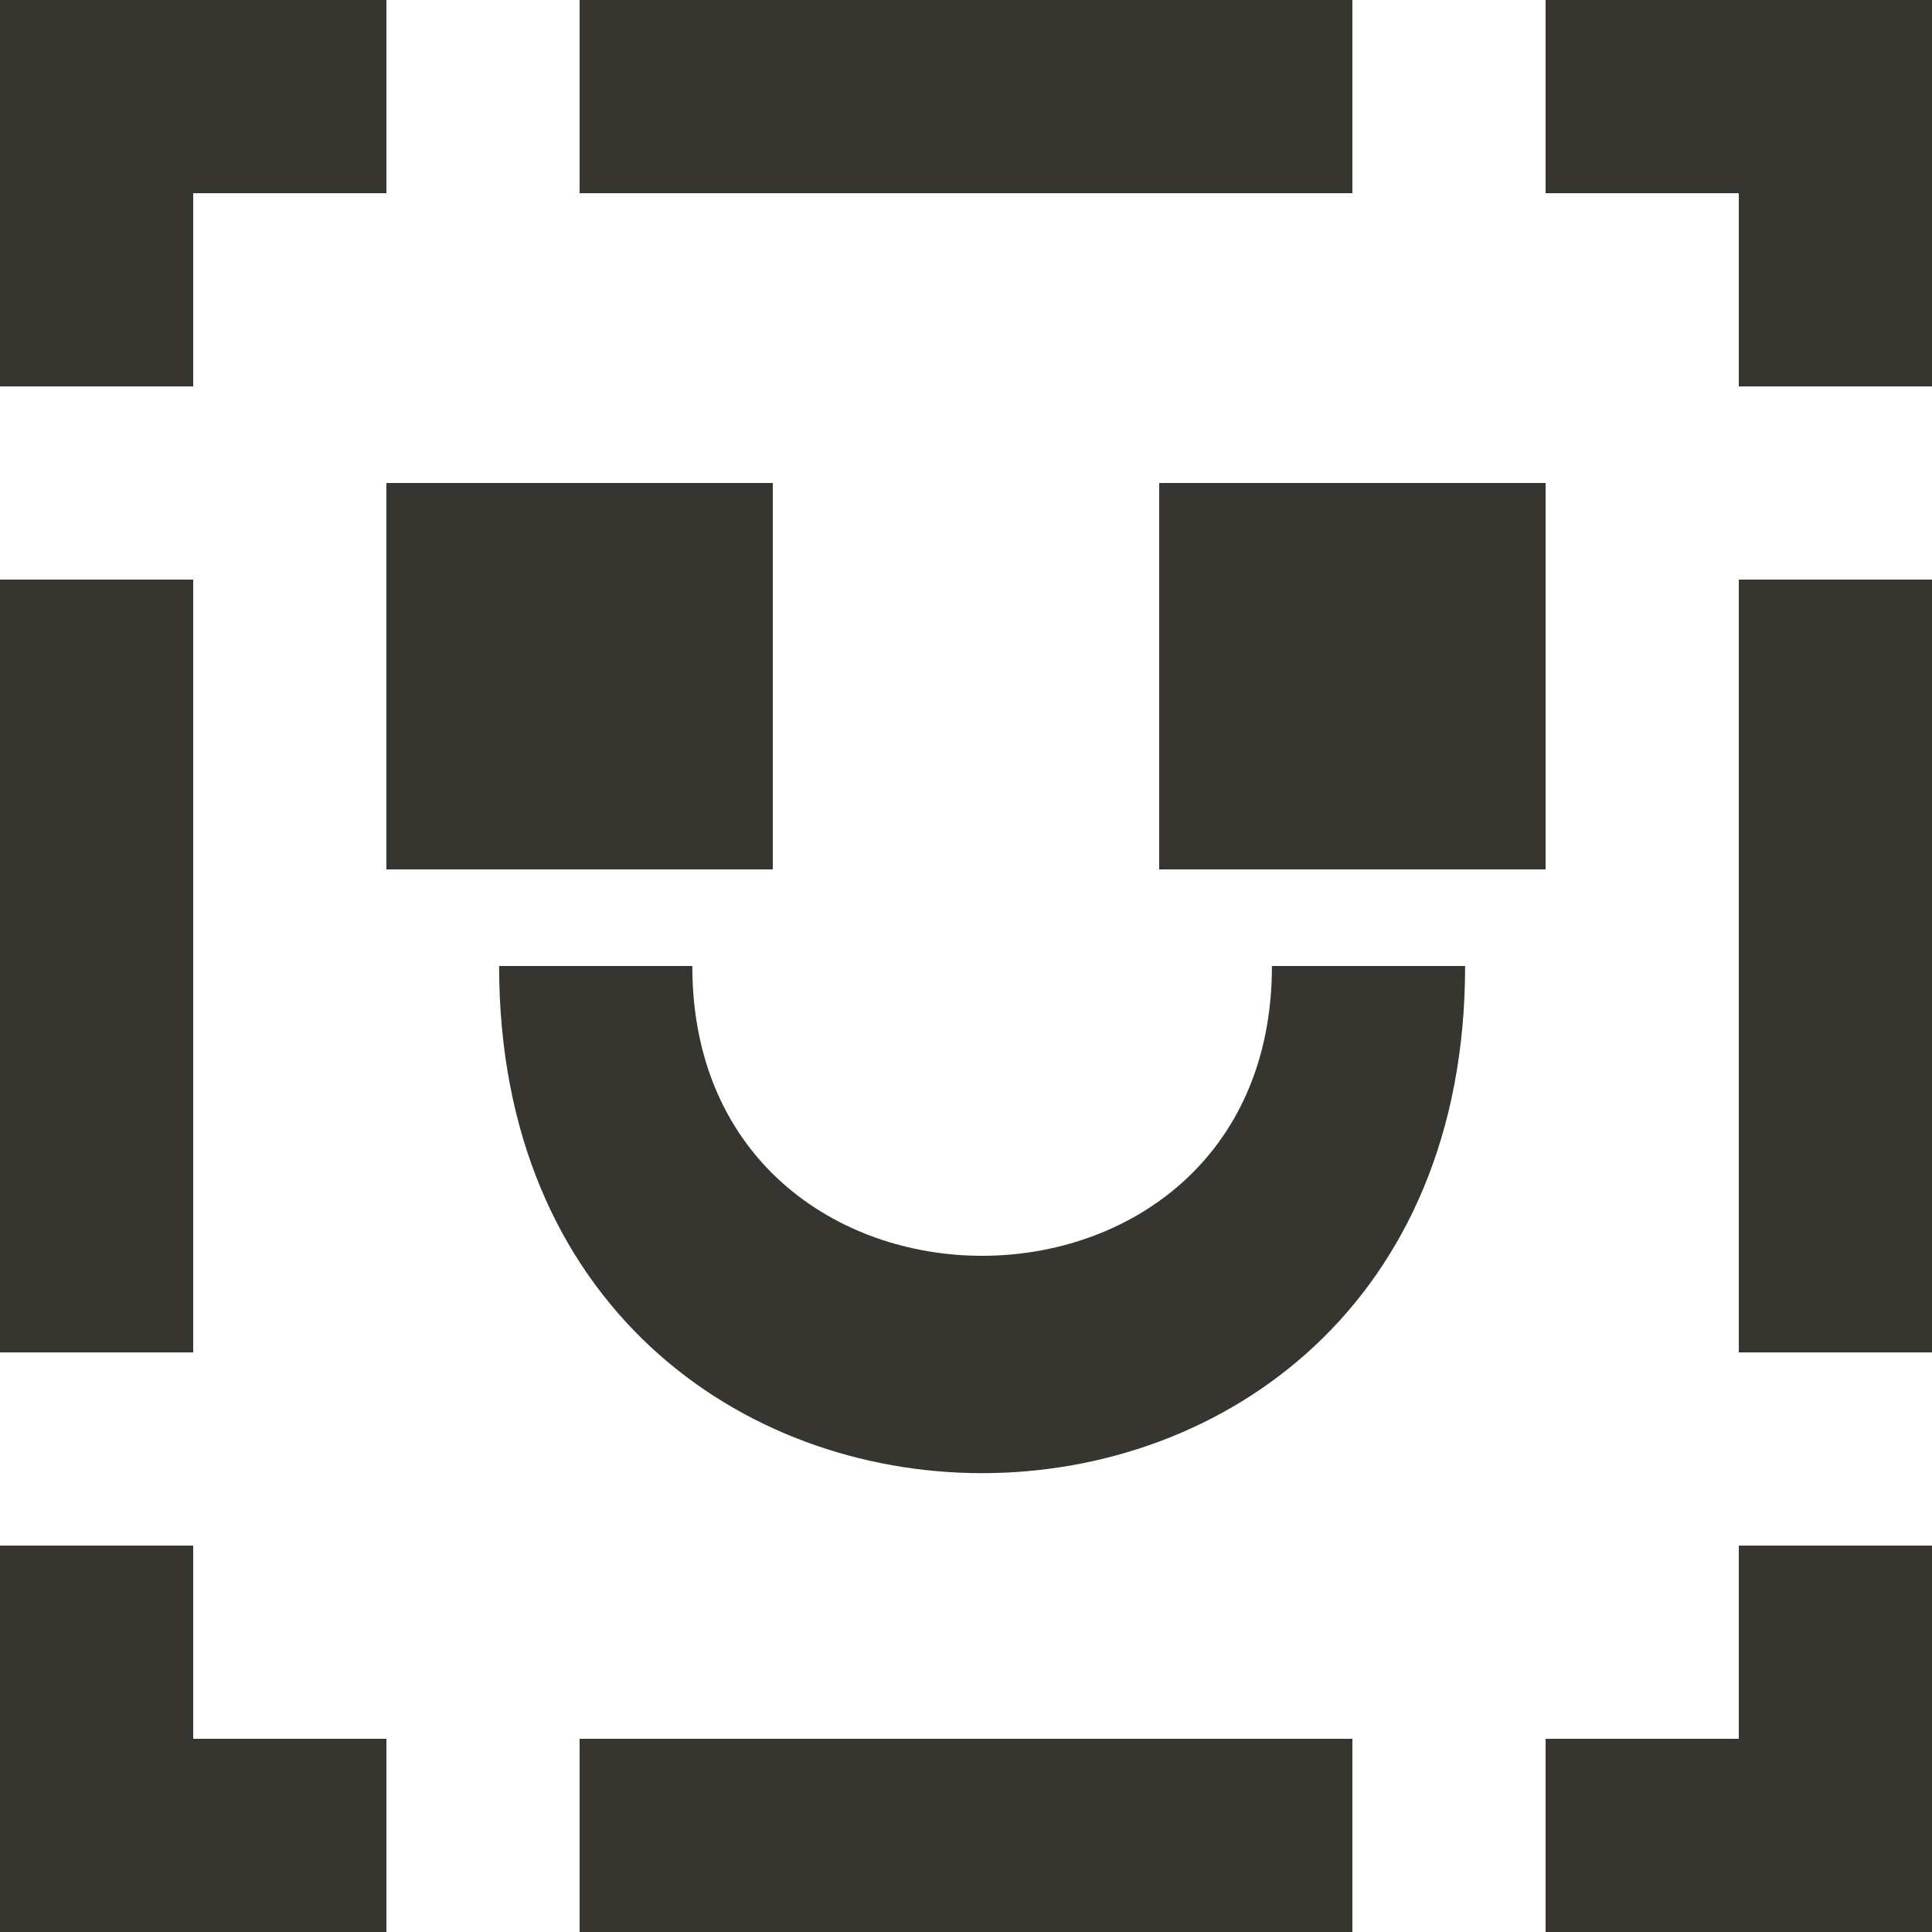 <!-- Generated by IcoMoon.io -->
<svg version="1.1" xmlns="http://www.w3.org/2000/svg" width="32" height="32" viewBox="0 0 32 32">
<title>as-emoji_happy_missing-</title>
<path fill="#37352f" d="M28.8 22.4h3.2v-12.8h-3.2v12.8zM28.8 28.8h-3.2v3.2h6.4v-6.4h-3.2v3.2zM25.6 0v3.2h3.2v3.2h3.2v-6.4h-6.4zM0 22.4h3.2v-12.8h-3.2v12.8zM3.2 25.6h-3.2v6.4h6.4v-3.2h-3.2v-3.2zM3.2 3.2h3.2v-3.2h-6.4v6.4h3.2v-3.2zM9.6 32h12.8v-3.2h-12.8v3.2zM9.6 3.2h12.8v-3.2h-12.8v3.2zM19.2 14.4h6.4v-6.4h-6.4v6.4zM6.4 14.4h6.4v-6.4h-6.4v6.4zM21.067 16h3.2c0 11.2-16 11.2-16 0h3.2c0 6.4 9.6 6.4 9.6 0z"></path>
</svg>
